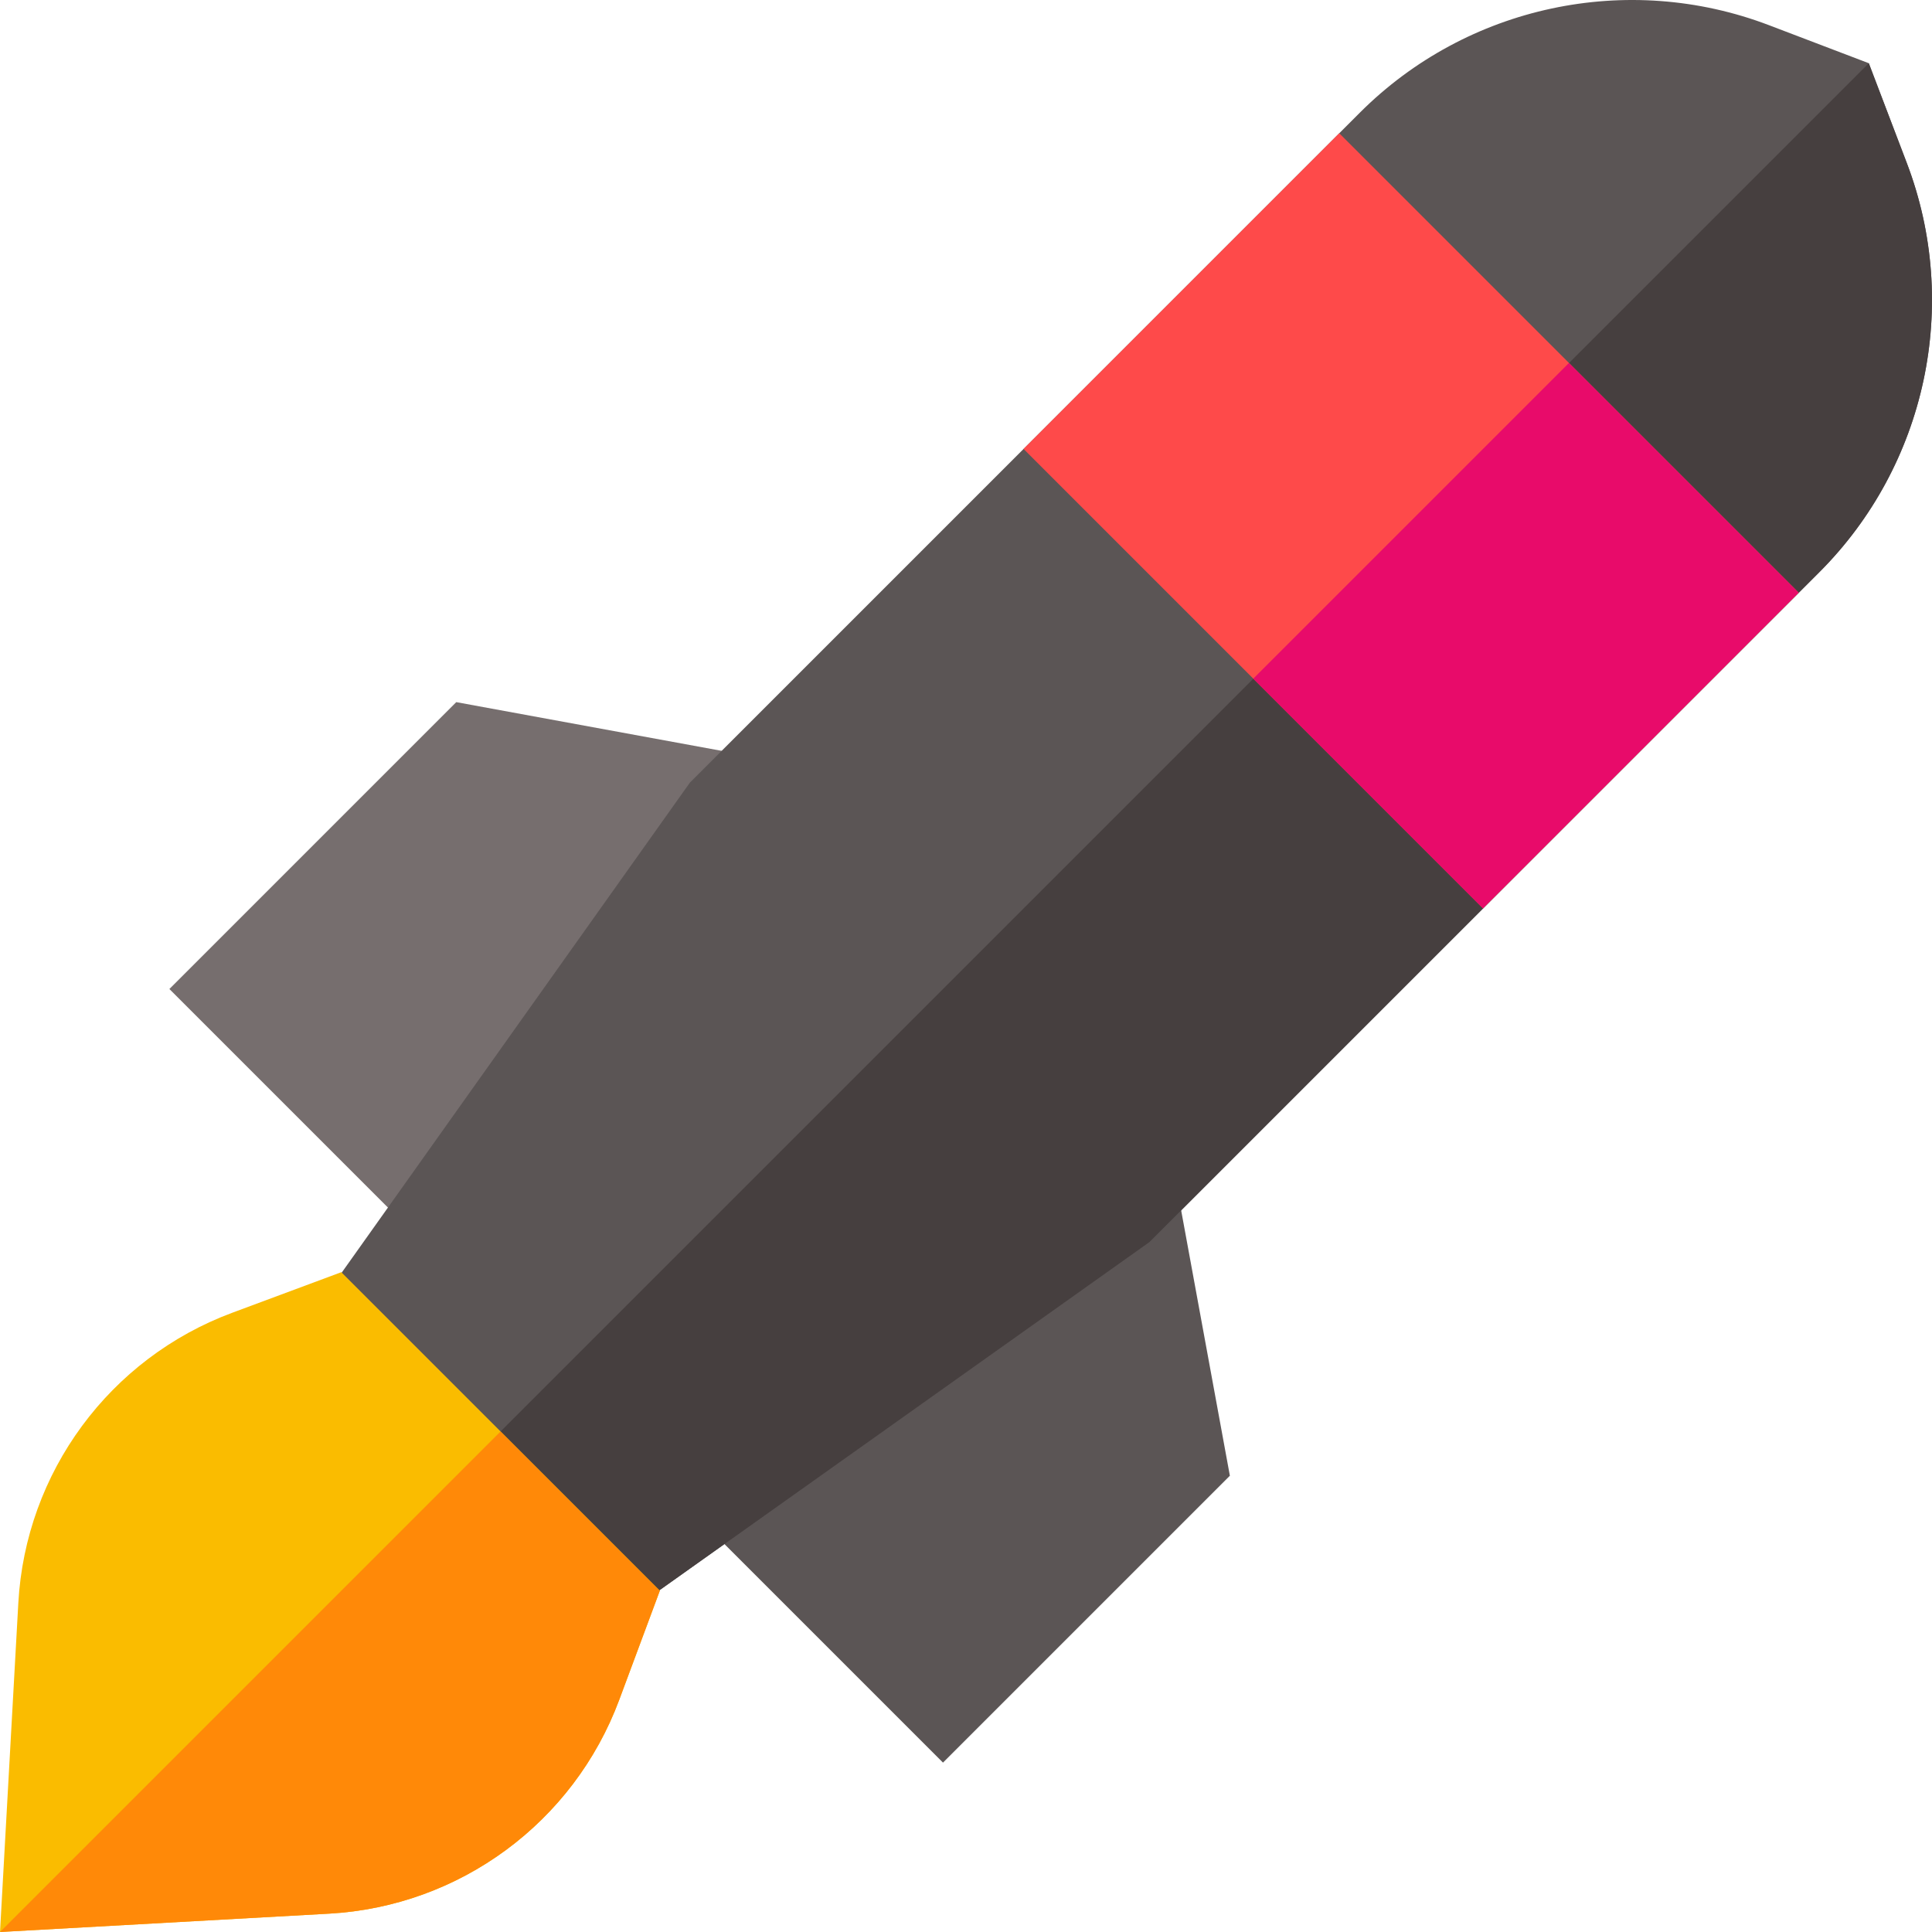 <svg id="Capa_1" enable-background="new 0 0 511.843 511.843" height="512" viewBox="0 0 511.843 511.843" width="512" xmlns="http://www.w3.org/2000/svg"><path d="m187.262 228.701 6.953 1.277 5.416-29.507-78.755-14.457-76.002 76.003 67.278 67.277 21.213-21.213-1.75-1.75z" fill="#766e6e"/><path d="m311.372 312.211-14.754 2.708-14.754 2.709 1.276 6.953-77.629 55.647-1.75-1.75-21.213 21.213 67.278 67.277 76.003-76.003z" fill="#5b5555"/><path d="m482.002 151.58-177.484 177.483-143.712 102.12-80.144-80.143 102.12-143.712 177.485-177.484c28.369-28.369 70.908-37.462 108.392-23.172l26.439 10.076 10.069 26.432c14.291 37.484 5.204 80.03-23.165 108.4z" fill="#5b5555"/><path d="m482.002 151.58-177.484 177.483-143.712 102.12-40.072-40.072 374.364-374.362 10.069 26.432c14.291 37.483 5.204 80.029-23.165 108.399z" fill="#463f3f"/><path d="m87.154 506.986-87.151 4.858 4.851-87.158c1.923-34.62 24.169-64.813 56.675-76.898l28.891-10.748 84.386 84.386-10.748 28.892c-12.091 32.499-42.277 54.751-76.904 56.668z" fill="#fabc00"/><path d="m314.75 51.867h118.3v172.16h-118.3z" fill="#fe4a4a" transform="matrix(.707 -.707 .707 .707 11.97 304.791)"/><path d="m164.059 450.318c-12.092 32.499-42.278 54.751-76.905 56.668l-87.151 4.858 132.611-132.611 42.193 42.193z" fill="#ff8908"/><path d="m345.183 125.34h118.3v86.08h-118.3z" fill="#e80b6a" transform="matrix(.707 -.707 .707 .707 -.637 335.224)"/></svg>